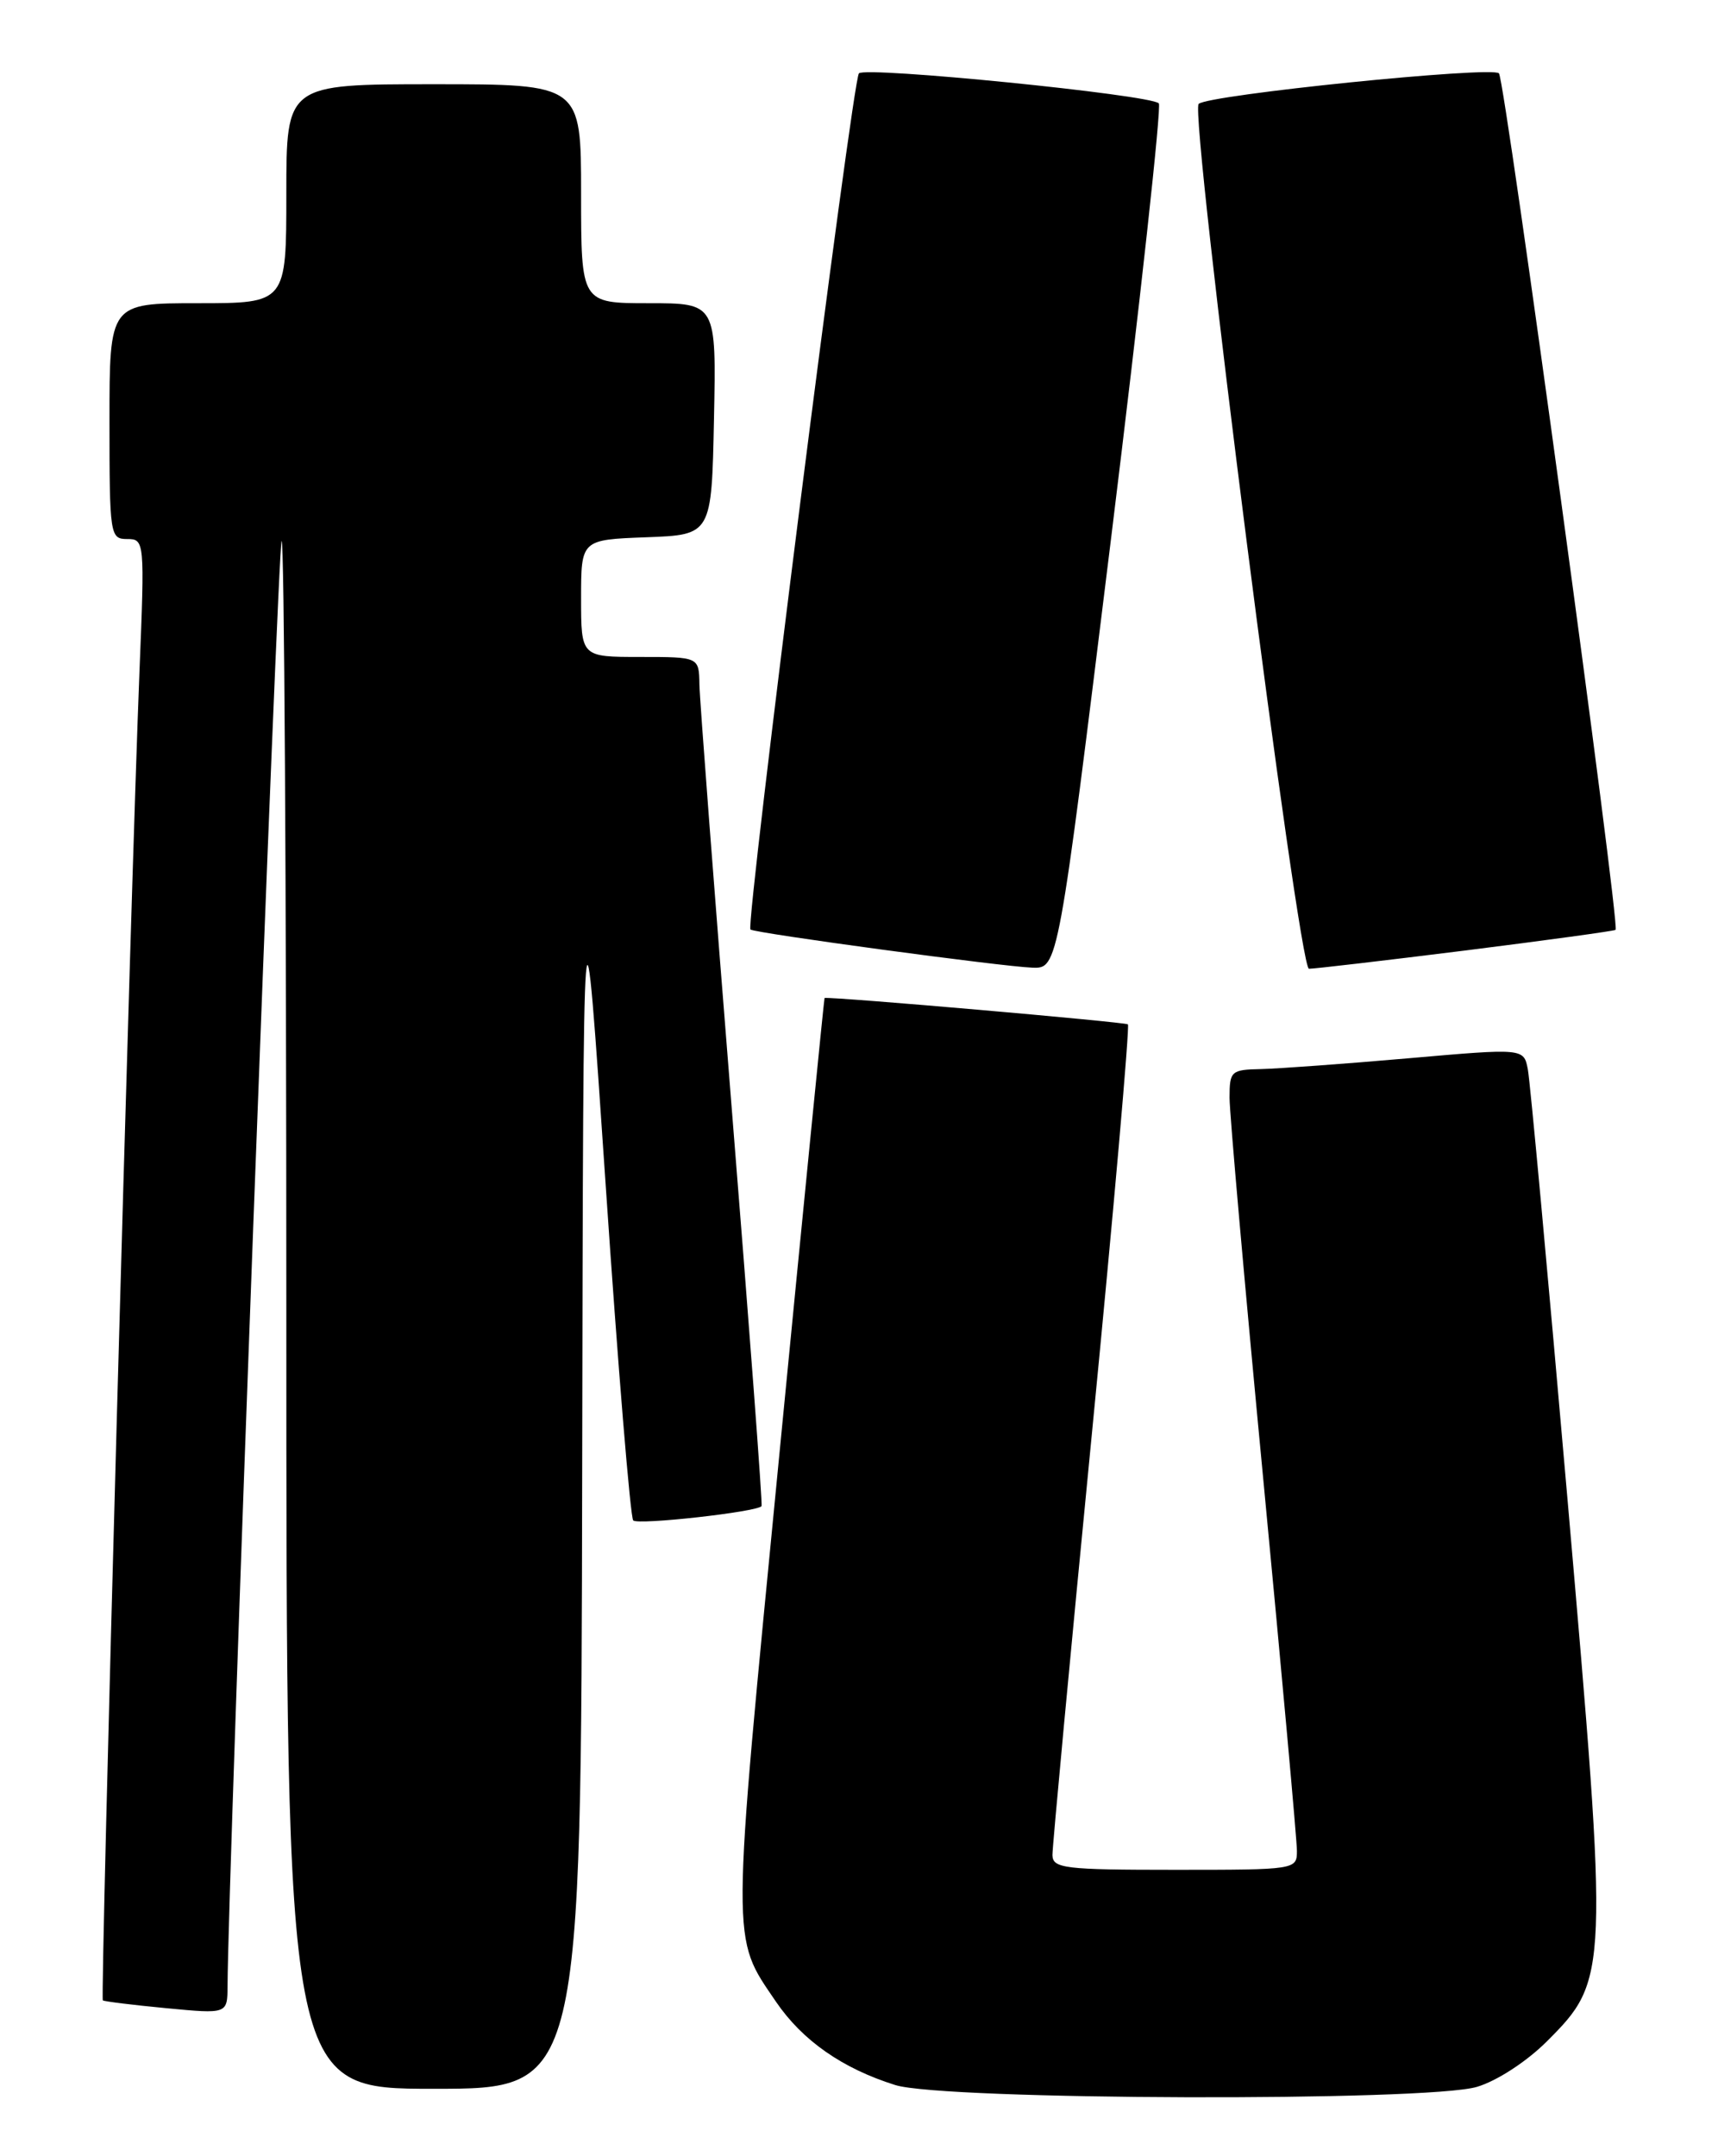 <?xml version="1.0" encoding="UTF-8" standalone="no"?>
<!DOCTYPE svg PUBLIC "-//W3C//DTD SVG 1.1//EN" "http://www.w3.org/Graphics/SVG/1.1/DTD/svg11.dtd" >
<svg xmlns="http://www.w3.org/2000/svg" xmlns:xlink="http://www.w3.org/1999/xlink" version="1.1" viewBox="0 0 204 256">
 <g >
 <path fill="currentColor"
d=" M 175.38 247.77 C 177.74 247.07 181.27 244.77 183.65 242.40 C 191.02 235.04 191.04 234.47 186.14 178.13 C 183.81 151.38 181.69 128.36 181.42 126.97 C 180.94 124.45 180.94 124.45 167.22 125.65 C 159.67 126.31 151.81 126.88 149.75 126.93 C 146.18 127.00 146.00 127.16 146.00 130.34 C 146.00 132.18 147.80 152.55 150.00 175.59 C 152.20 198.64 154.00 218.51 154.00 219.75 C 154.00 221.98 153.87 222.00 139.50 222.00 C 126.37 222.00 125.00 221.83 124.97 220.25 C 124.96 219.29 127.06 196.79 129.65 170.26 C 132.24 143.73 134.16 121.84 133.93 121.62 C 133.63 121.35 99.04 118.33 97.91 118.49 C 97.86 118.49 95.43 142.99 92.52 172.92 C 86.79 231.80 86.80 229.79 92.14 237.66 C 95.29 242.28 100.03 245.59 106.32 247.56 C 112.09 249.36 169.47 249.54 175.38 247.77 Z  M 69.13 174.75 C 69.26 101.50 69.26 101.50 71.92 140.70 C 73.38 162.27 74.85 180.18 75.19 180.52 C 75.76 181.09 89.92 179.51 90.43 178.82 C 90.56 178.64 88.96 157.35 86.88 131.50 C 84.81 105.65 83.08 83.04 83.05 81.25 C 83.00 78.00 83.00 78.00 76.00 78.00 C 69.00 78.00 69.00 78.00 69.00 71.04 C 69.00 64.08 69.00 64.08 76.75 63.79 C 84.50 63.50 84.50 63.50 84.78 49.75 C 85.06 36.00 85.06 36.00 77.03 36.00 C 69.00 36.00 69.00 36.00 69.00 23.00 C 69.00 10.00 69.00 10.00 51.50 10.00 C 34.00 10.00 34.00 10.00 34.00 23.00 C 34.00 36.00 34.00 36.00 23.50 36.00 C 13.00 36.00 13.00 36.00 13.00 50.00 C 13.00 63.55 13.07 64.00 15.10 64.00 C 17.16 64.00 17.19 64.22 16.56 79.75 C 15.53 105.31 11.89 237.23 12.21 237.50 C 12.37 237.63 15.76 238.05 19.75 238.43 C 27.00 239.12 27.00 239.12 27.02 235.81 C 27.08 222.61 32.99 64.67 33.44 64.23 C 33.75 63.92 34.00 105.14 34.00 155.83 C 34.00 248.00 34.00 248.00 51.50 248.00 C 69.00 248.00 69.00 248.00 69.13 174.75 Z  M 131.93 63.94 C 135.39 35.86 137.94 12.60 137.60 12.27 C 136.57 11.24 102.74 7.86 101.99 8.71 C 101.20 9.60 88.50 109.88 89.11 110.36 C 89.67 110.80 118.89 114.75 122.57 114.89 C 125.64 115.00 125.64 115.00 131.93 63.94 Z  M 174.00 112.85 C 183.62 111.64 191.65 110.54 191.84 110.40 C 192.40 109.99 178.73 9.57 177.99 8.71 C 177.23 7.82 143.40 11.26 142.33 12.34 C 141.24 13.43 154.19 115.00 155.43 115.02 C 156.02 115.03 164.38 114.05 174.00 112.85 Z "/>
</g>
</svg>